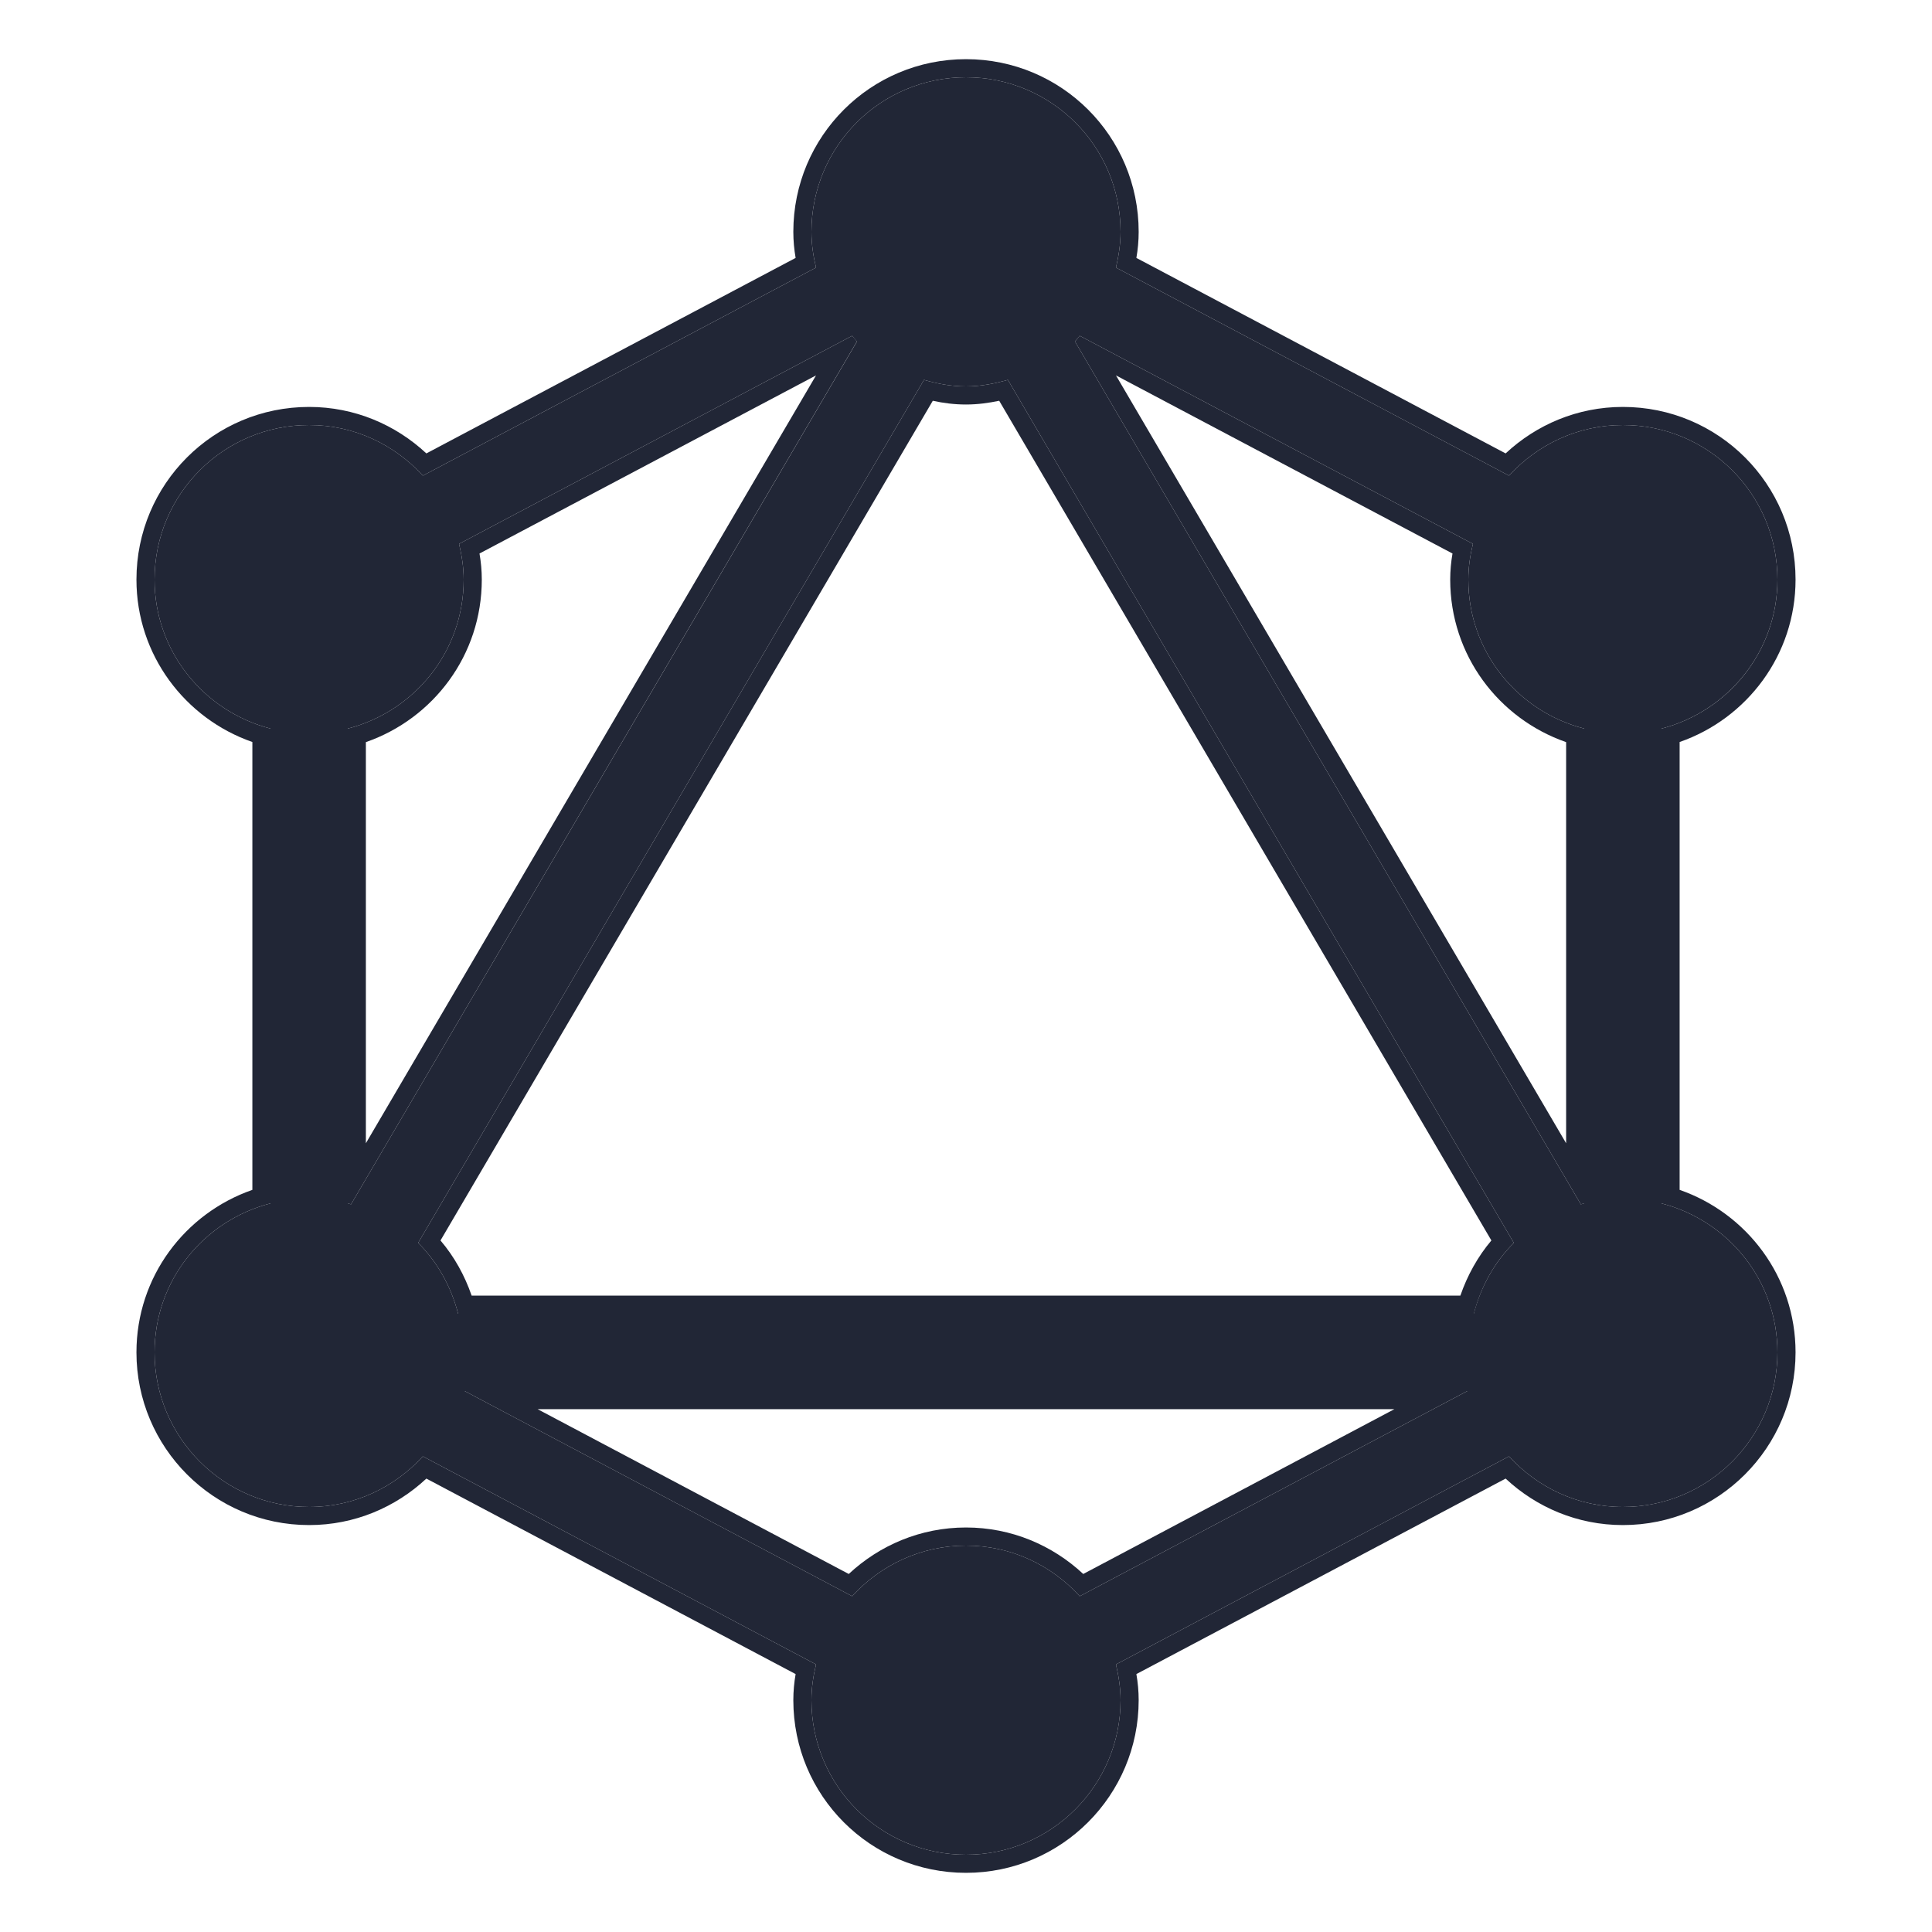 <svg width="16" height="16" viewBox="0 0 16 16" fill="none" xmlns="http://www.w3.org/2000/svg">
<path d="M8 0.64C7.292 0.64 6.72 1.212 6.72 1.92C6.72 2.022 6.735 2.12 6.758 2.216L3.502 3.939C3.268 3.683 2.935 3.52 2.56 3.52C1.852 3.52 1.28 4.092 1.28 4.8C1.28 5.394 1.688 5.891 2.24 6.034V9.966C1.688 10.108 1.28 10.603 1.28 11.2C1.28 11.904 1.852 12.48 2.56 12.48C2.935 12.48 3.268 12.317 3.502 12.061L6.758 13.784C6.735 13.88 6.72 13.978 6.72 14.08C6.72 14.788 7.292 15.36 8 15.36C8.708 15.36 9.28 14.784 9.28 14.08C9.28 13.978 9.264 13.88 9.242 13.784L12.497 12.061C12.731 12.317 13.065 12.48 13.44 12.48C14.148 12.48 14.72 11.904 14.72 11.2C14.72 10.603 14.311 10.108 13.76 9.966V6.034C14.311 5.891 14.72 5.394 14.72 4.8C14.72 4.092 14.148 3.52 13.44 3.52C13.065 3.52 12.731 3.683 12.497 3.939L9.242 2.216C9.264 2.12 9.28 2.022 9.28 1.92C9.28 1.212 8.708 0.64 8 0.64ZM7.057 2.781C7.071 2.796 7.082 2.813 7.097 2.828L2.907 9.974C2.898 9.971 2.889 9.967 2.88 9.965V6.034C3.431 5.892 3.84 5.397 3.84 4.8C3.84 4.698 3.824 4.6 3.802 4.504L7.057 2.781ZM8.942 2.781L12.198 4.504C12.175 4.6 12.16 4.698 12.16 4.8C12.16 5.397 12.568 5.892 13.12 6.034V9.965C13.11 9.967 13.102 9.971 13.092 9.974L8.902 2.827C8.917 2.813 8.928 2.796 8.942 2.781ZM8.347 3.146L12.537 10.293C12.377 10.452 12.264 10.655 12.205 10.88H3.794C3.736 10.655 3.623 10.452 3.463 10.293L7.652 3.146C7.763 3.178 7.878 3.2 8 3.2C8.121 3.2 8.236 3.177 8.347 3.146ZM3.848 11.52H12.152L8.942 13.219C8.708 12.963 8.375 12.8 8 12.8C7.625 12.8 7.291 12.963 7.057 13.219L3.848 11.52Z" fill="#212636"/>
<path fill-rule="evenodd" clip-rule="evenodd" d="M6.57 1.92C6.57 1.129 7.209 0.49 8 0.49C8.791 0.49 9.43 1.129 9.43 1.92C9.43 1.995 9.423 2.067 9.411 2.136L12.469 3.755C12.723 3.518 13.063 3.37 13.44 3.37C14.231 3.37 14.87 4.009 14.87 4.8C14.87 5.423 14.468 5.951 13.91 6.145V9.854C14.467 10.048 14.87 10.574 14.87 11.2C14.87 11.987 14.231 12.63 13.44 12.63C13.063 12.63 12.723 12.482 12.469 12.245L9.411 13.864C9.423 13.933 9.43 14.005 9.43 14.08C9.43 14.867 8.791 15.51 8 15.51C7.209 15.51 6.57 14.871 6.57 14.08C6.57 14.005 6.577 13.933 6.589 13.864L3.531 12.245C3.277 12.482 2.937 12.63 2.56 12.63C1.769 12.63 1.13 11.987 1.13 11.2C1.13 10.574 1.532 10.048 2.09 9.854V6.145C1.532 5.951 1.13 5.423 1.13 4.8C1.13 4.009 1.769 3.37 2.56 3.37C2.937 3.37 3.277 3.518 3.531 3.755L6.589 2.136C6.577 2.067 6.57 1.995 6.57 1.92ZM6.758 2.216C6.735 2.12 6.72 2.022 6.72 1.92C6.72 1.212 7.292 0.64 8 0.64C8.708 0.64 9.28 1.212 9.28 1.92C9.28 2.022 9.264 2.12 9.242 2.216L12.497 3.939C12.731 3.683 13.065 3.52 13.44 3.52C14.148 3.52 14.72 4.092 14.72 4.8C14.72 5.394 14.312 5.891 13.76 6.034V9.966C14.311 10.108 14.72 10.603 14.72 11.2C14.72 11.904 14.148 12.48 13.44 12.48C13.065 12.48 12.731 12.317 12.497 12.061L9.242 13.784C9.264 13.88 9.28 13.978 9.28 14.08C9.28 14.784 8.708 15.36 8 15.36C7.292 15.36 6.72 14.788 6.72 14.08C6.72 13.978 6.735 13.88 6.758 13.784L3.502 12.061C3.268 12.317 2.935 12.48 2.56 12.48C1.852 12.48 1.28 11.904 1.28 11.2C1.28 10.603 1.688 10.108 2.24 9.966V6.034C1.688 5.891 1.28 5.394 1.28 4.8C1.28 4.092 1.852 3.52 2.56 3.52C2.935 3.52 3.268 3.683 3.502 3.939L6.758 2.216ZM2.907 9.974C2.903 9.973 2.899 9.971 2.895 9.97C2.89 9.968 2.885 9.966 2.88 9.965V6.034C3.431 5.892 3.84 5.397 3.84 4.8C3.84 4.698 3.824 4.6 3.802 4.504L7.057 2.781C7.063 2.787 7.069 2.794 7.075 2.801C7.082 2.81 7.089 2.819 7.097 2.827L2.907 9.974ZM3.971 4.584C3.983 4.653 3.99 4.725 3.99 4.8C3.99 5.426 3.588 5.952 3.03 6.146V9.468L6.758 3.109L3.971 4.584ZM13.092 9.974C13.097 9.973 13.101 9.971 13.105 9.97C13.11 9.968 13.115 9.966 13.12 9.965V6.034C12.568 5.892 12.16 5.397 12.16 4.8C12.16 4.698 12.175 4.6 12.198 4.504L8.942 2.781C8.936 2.787 8.93 2.794 8.925 2.801C8.918 2.81 8.911 2.819 8.902 2.827L13.092 9.974ZM9.242 3.109L12.97 9.468V6.146C12.412 5.952 12.01 5.426 12.01 4.8C12.01 4.725 12.017 4.653 12.029 4.584L9.242 3.109ZM8.275 3.319C8.188 3.337 8.097 3.35 8 3.35C7.903 3.35 7.812 3.338 7.725 3.319L3.648 10.273C3.762 10.407 3.848 10.562 3.906 10.73H12.094C12.152 10.562 12.238 10.407 12.351 10.273L8.275 3.319ZM12.537 10.293L8.347 3.146C8.236 3.177 8.121 3.2 8 3.2C7.879 3.2 7.764 3.178 7.652 3.146L3.463 10.293C3.623 10.452 3.736 10.655 3.794 10.88H12.206C12.264 10.655 12.377 10.452 12.537 10.293ZM3.848 11.52L7.057 13.219C7.291 12.963 7.625 12.8 8 12.8C8.375 12.8 8.708 12.963 8.942 13.219L12.152 11.52H3.848ZM4.452 11.67L7.029 13.035C7.283 12.798 7.623 12.65 8 12.65C8.377 12.65 8.717 12.798 8.971 13.035L11.548 11.67H4.452Z" fill="#212636"/>
</svg>
